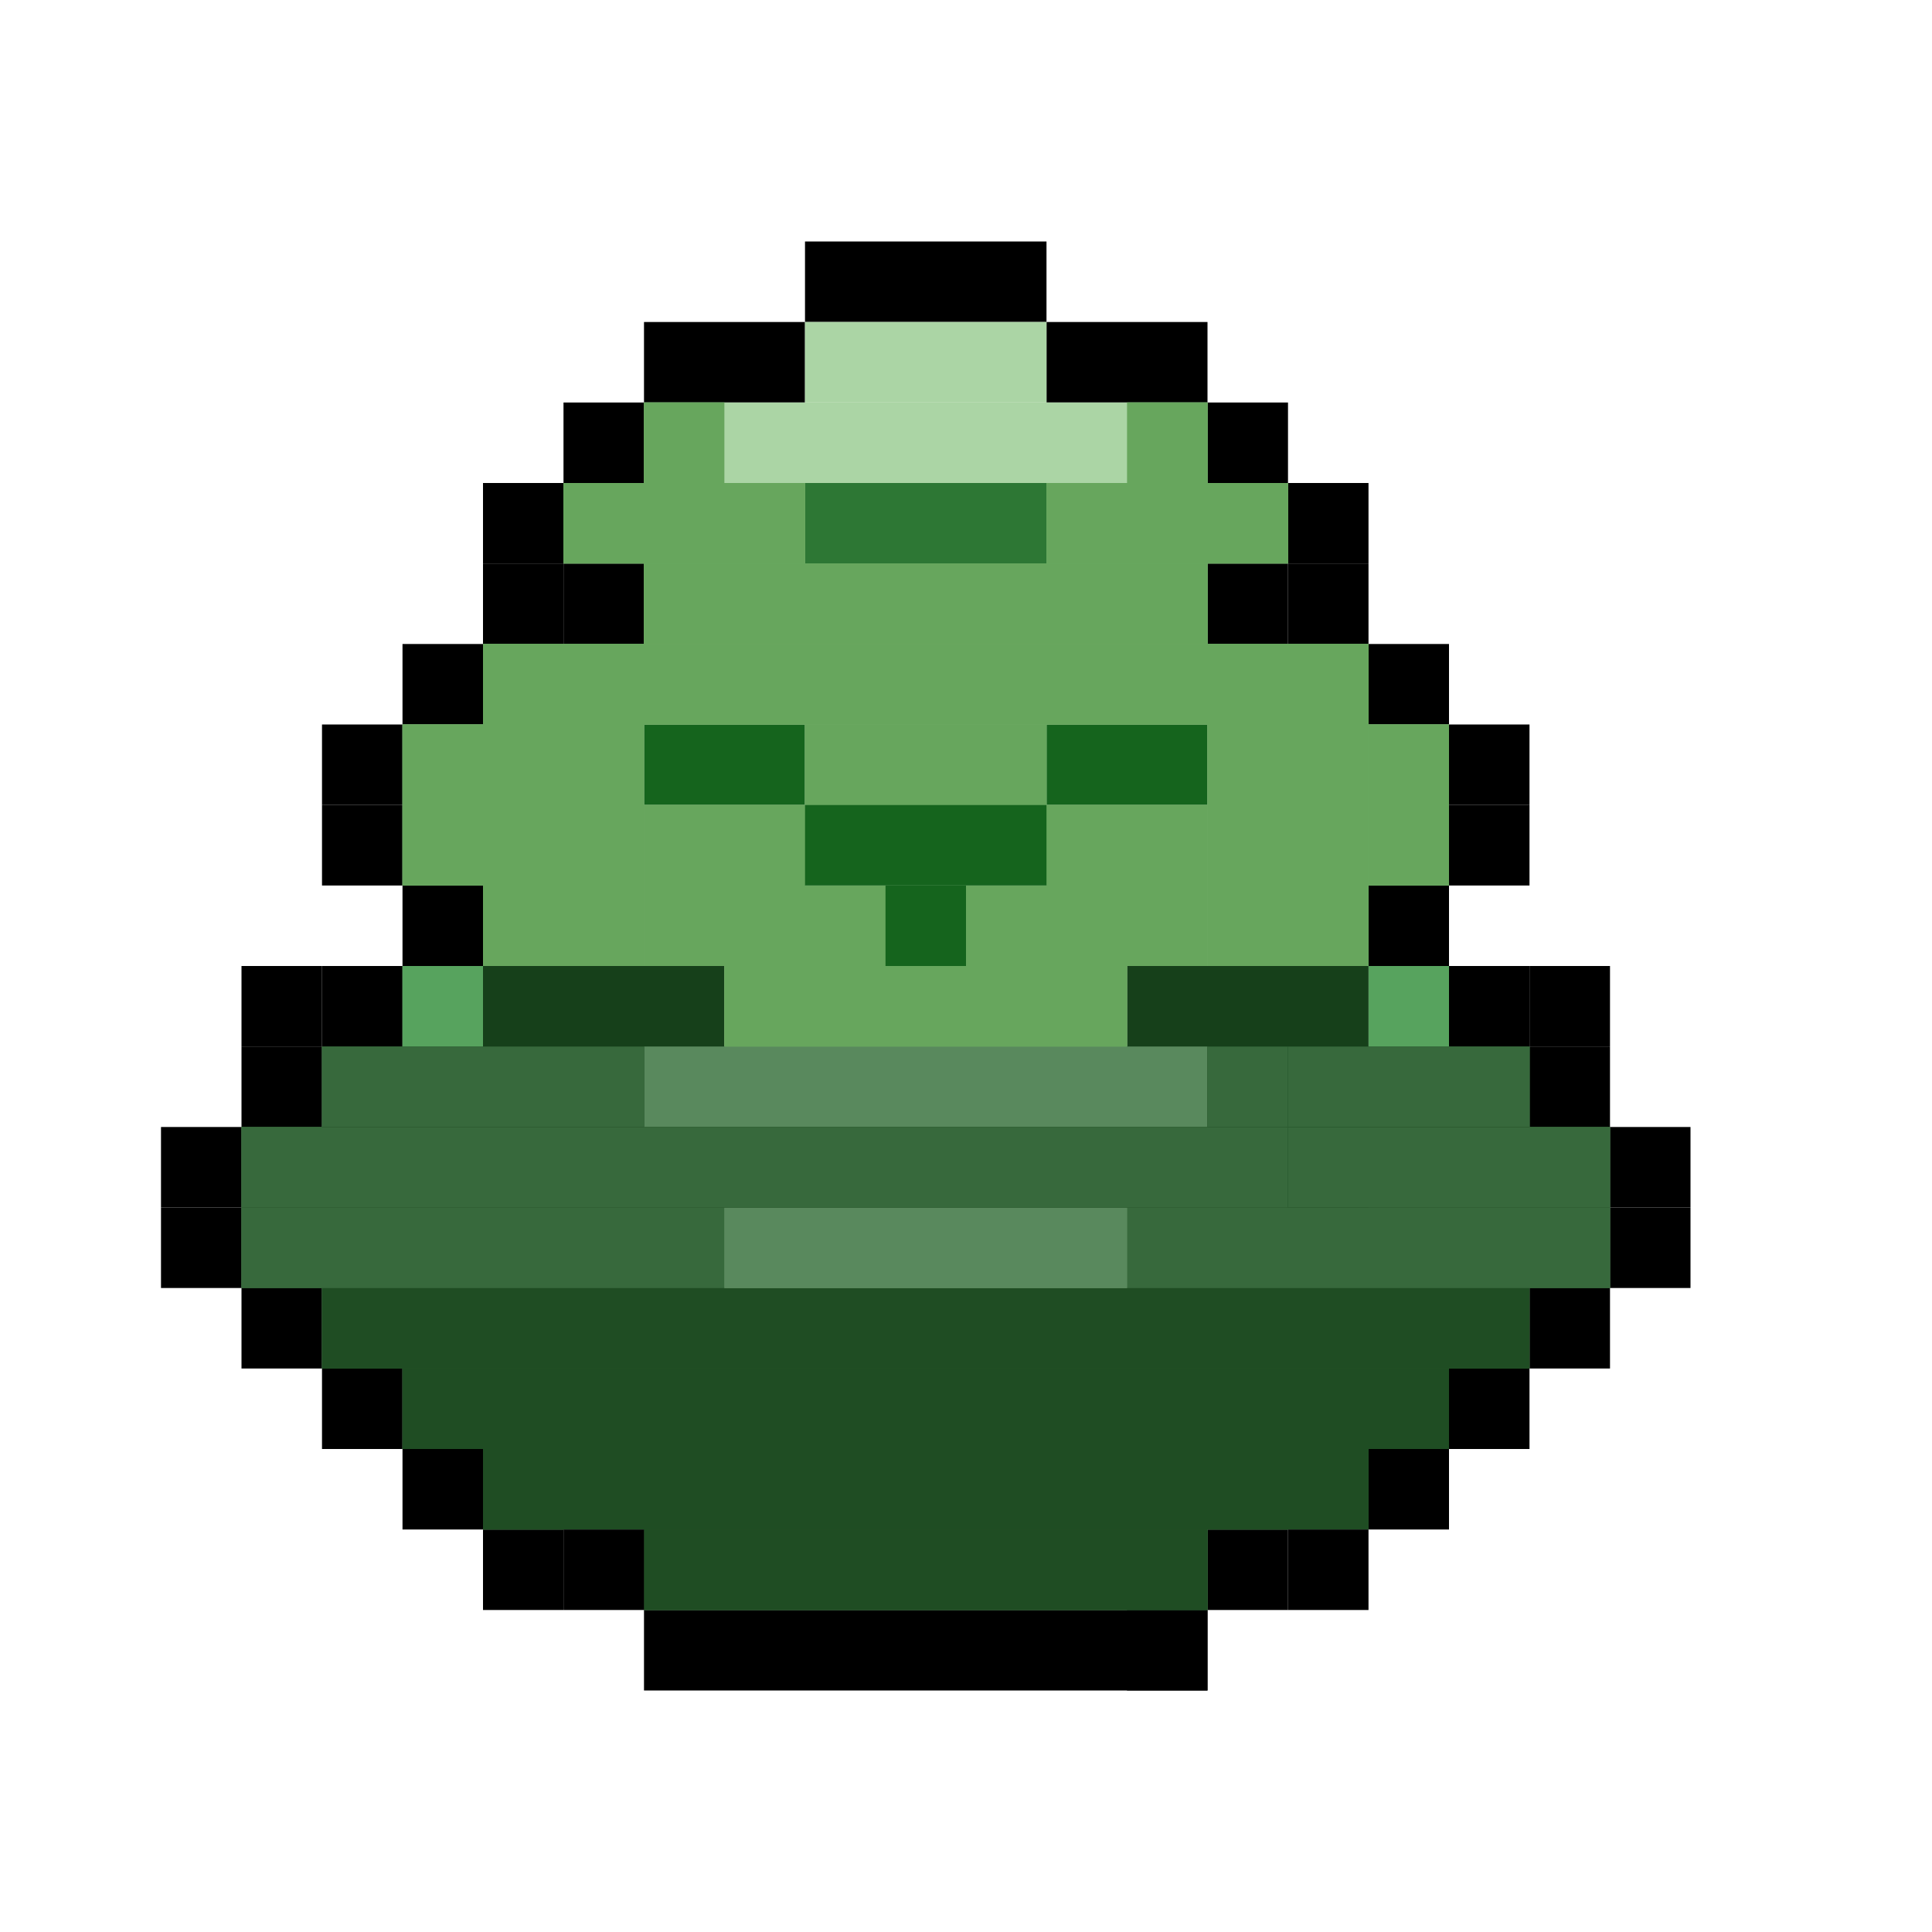 <svg width="24" height="24" viewBox="0 0 24 24" fill="none" xmlns="http://www.w3.org/2000/svg">
<rect x="10" y="3" width="3" height="1" fill="black"/>
<rect x="13" y="4" width="2" height="1" fill="black"/>
<rect x="13" y="9" width="2" height="1" fill="#15641D"/>
<rect x="15" y="5" width="1" height="1" fill="black"/>
<rect x="7" y="5" width="1" height="1" fill="black"/>
<rect x="7" y="7" width="1" height="1" fill="black"/>
<rect x="15" y="7" width="1" height="1" fill="black"/>
<rect x="6" y="7" width="1" height="1" fill="black"/>
<rect x="16" y="7" width="1" height="1" fill="black"/>
<rect x="17" y="8" width="1" height="1" fill="black"/>
<rect x="5" y="8" width="1" height="1" fill="black"/>
<rect x="18" y="9" width="1" height="1" fill="black"/>
<rect x="4" y="9" width="1" height="1" fill="black"/>
<rect x="18" y="10" width="1" height="1" fill="black"/>
<rect x="4" y="10" width="1" height="1" fill="black"/>
<rect x="17" y="11" width="1" height="1" fill="black"/>
<rect x="5" y="11" width="1" height="1" fill="black"/>
<rect x="18" y="12" width="1" height="1" fill="black"/>
<rect x="4" y="12" width="1" height="1" fill="black"/>
<rect x="19" y="12" width="1" height="1" fill="black"/>
<rect x="3" y="12" width="1" height="1" fill="black"/>
<rect x="19" y="13" width="1" height="1" fill="black"/>
<rect x="3" y="13" width="1" height="1" fill="black"/>
<rect x="20" y="14" width="1" height="1" fill="black"/>
<rect x="2" y="14" width="1" height="1" fill="black"/>
<rect x="20" y="15" width="1" height="1" fill="black"/>
<rect x="2" y="15" width="1" height="1" fill="black"/>
<rect x="19" y="16" width="1" height="1" fill="black"/>
<rect x="3" y="16" width="1" height="1" fill="black"/>
<rect x="18" y="17" width="1" height="1" fill="black"/>
<rect x="4" y="17" width="1" height="1" fill="black"/>
<rect x="17" y="18" width="1" height="1" fill="black"/>
<rect x="5" y="18" width="1" height="1" fill="black"/>
<rect x="15" y="19" width="1" height="1" fill="black"/>
<rect x="6" y="19" width="1" height="1" fill="black"/>
<rect x="14" y="20" width="1" height="1" fill="black"/>
<rect x="8" y="20" width="7" height="1" fill="black"/>
<rect x="4" y="16" width="15" height="1" fill="#1F4D23"/>
<rect x="4" y="16" width="15" height="1" fill="#1F4D23"/>
<rect x="4" y="16" width="15" height="1" fill="#1F4D23"/>
<rect x="14" y="15" width="6" height="1" fill="#1F4D23"/>
<rect x="14" y="15" width="6" height="1" fill="#1F4D23"/>
<rect x="14" y="15" width="6" height="1" fill="#37693C"/>
<rect x="3" y="15" width="6" height="1" fill="#1F4D23"/>
<rect x="3" y="15" width="6" height="1" fill="#1F4D23"/>
<rect x="3" y="15" width="6" height="1" fill="#37693C"/>
<rect x="9" y="15" width="5" height="1" fill="#1F4D23"/>
<rect x="9" y="15" width="5" height="1" fill="#1F4D23"/>
<rect x="9" y="15" width="5" height="1" fill="#59895D"/>
<rect x="9" y="15" width="5" height="1" fill="#59895D"/>
<rect x="9" y="15" width="5" height="1" fill="#59895D"/>
<rect x="8" y="13" width="8" height="1" fill="#1F4D23"/>
<rect x="8" y="13" width="8" height="1" fill="#1F4D23"/>
<rect x="8" y="13" width="8" height="1" fill="#59895D"/>
<rect x="8" y="13" width="8" height="1" fill="#59895D"/>
<rect x="8" y="13" width="8" height="1" fill="#59895D"/>
<rect x="3" y="14" width="14" height="1" fill="#1F4D23"/>
<rect x="3" y="14" width="14" height="1" fill="#1F4D23"/>
<rect x="3" y="14" width="14" height="1" fill="#37693C"/>
<rect x="16" y="14" width="4" height="1" fill="#1F4D23"/>
<rect x="16" y="14" width="4" height="1" fill="#1F4D23"/>
<rect x="16" y="14" width="4" height="1" fill="#37693C"/>
<rect x="15" y="13" width="4" height="1" fill="#1F4D23"/>
<rect x="15" y="13" width="4" height="1" fill="#1F4D23"/>
<rect x="15" y="13" width="4" height="1" fill="#37693C"/>
<rect x="16" y="13" width="3" height="1" fill="#1F4D23"/>
<rect x="16" y="13" width="3" height="1" fill="#1F4D23"/>
<rect x="16" y="13" width="3" height="1" fill="#37693C"/>
<rect x="4" y="13" width="4" height="1" fill="#1F4D23"/>
<rect x="4" y="13" width="4" height="1" fill="#1F4D23"/>
<rect x="4" y="13" width="4" height="1" fill="#37693C"/>
<rect width="1" height="1" transform="matrix(-1 0 0 1 18 12)" fill="#1F4D23"/>
<rect width="1" height="1" transform="matrix(-1 0 0 1 18 12)" fill="#1F4D23"/>
<rect width="1" height="1" transform="matrix(-1 0 0 1 18 12)" fill="#57A35E"/>
<rect width="1" height="1" transform="matrix(-1 0 0 1 6 12)" fill="#1F4D23"/>
<rect width="1" height="1" transform="matrix(-1 0 0 1 6 12)" fill="#1F4D23"/>
<rect width="1" height="1" transform="matrix(-1 0 0 1 6 12)" fill="#57A35E"/>
<rect x="5" y="17" width="13" height="1" fill="#1F4D23"/>
<rect x="5" y="17" width="13" height="1" fill="#1F4D23"/>
<rect x="5" y="17" width="13" height="1" fill="#1F4D23"/>
<rect x="6" y="18" width="11" height="1" fill="#1F4D23"/>
<rect x="6" y="18" width="11" height="1" fill="#1F4D23"/>
<rect x="6" y="18" width="11" height="1" fill="#1F4D23"/>
<rect x="8" y="19" width="7" height="1" fill="#1F4D23"/>
<rect x="8" y="19" width="7" height="1" fill="#1F4D23"/>
<rect x="8" y="19" width="7" height="1" fill="#1F4D23"/>
<rect x="16" y="19" width="1" height="1" fill="black"/>
<rect x="7" y="19" width="1" height="1" fill="black"/>
<rect x="14" y="12" width="3" height="1" fill="#16401A"/>
<rect x="6" y="12" width="3" height="1" fill="#16401A"/>
<rect x="6" y="6" width="1" height="1" fill="black"/>
<rect x="16" y="6" width="1" height="1" fill="black"/>
<rect x="8" y="4" width="2" height="1" fill="black"/>
<rect x="8" y="9" width="2" height="1" fill="#15641D"/>
<rect x="10" y="6" width="3" height="1" fill="#2D7734"/>
<rect x="7" y="6" width="3" height="1" fill="#67A65D"/>
<rect x="7" y="6" width="3" height="1" fill="#67A65D"/>
<rect x="7" y="6" width="3" height="1" fill="#67A65D"/>
<rect x="13" y="6" width="3" height="1" fill="#67A65D"/>
<rect x="13" y="6" width="3" height="1" fill="#67A65D"/>
<rect x="13" y="6" width="3" height="1" fill="#67A65D"/>
<rect x="8" y="7" width="7" height="1" fill="#67A65D"/>
<rect x="8" y="7" width="7" height="1" fill="#67A65D"/>
<rect x="8" y="7" width="7" height="1" fill="#67A65D"/>
<rect x="6" y="8" width="11" height="1" fill="#67A65D"/>
<rect x="6" y="8" width="11" height="1" fill="#67A65D"/>
<rect x="6" y="8" width="11" height="1" fill="#67A65D"/>
<rect x="15" y="8" width="2" height="4" fill="#67A65D"/>
<rect x="15" y="8" width="2" height="4" fill="#67A65D"/>
<rect x="15" y="8" width="2" height="4" fill="#67A65D"/>
<rect x="13" y="10" width="2" height="2" fill="#67A65D"/>
<rect x="13" y="10" width="2" height="2" fill="#67A65D"/>
<rect x="13" y="10" width="2" height="2" fill="#67A65D"/>
<rect x="8" y="10" width="2" height="2" fill="#67A65D"/>
<rect x="8" y="10" width="2" height="2" fill="#67A65D"/>
<rect x="8" y="10" width="2" height="2" fill="#67A65D"/>
<rect x="9" y="11" width="5" height="2" fill="#67A65D"/>
<rect x="9" y="11" width="5" height="2" fill="#67A65D"/>
<rect x="9" y="11" width="5" height="2" fill="#67A65D"/>
<rect x="10" y="9" width="3" height="1" fill="#67A65D"/>
<rect x="10" y="9" width="3" height="1" fill="#67A65D"/>
<rect x="10" y="9" width="3" height="1" fill="#67A65D"/>
<rect x="6" y="8" width="2" height="4" fill="#67A65D"/>
<rect x="6" y="8" width="2" height="4" fill="#67A65D"/>
<rect x="6" y="8" width="2" height="4" fill="#67A65D"/>
<rect x="5" y="9" width="1" height="2" fill="#67A65D"/>
<rect x="5" y="9" width="1" height="2" fill="#67A65D"/>
<rect x="5" y="9" width="1" height="2" fill="#67A65D"/>
<rect x="17" y="9" width="1" height="2" fill="#67A65D"/>
<rect x="17" y="9" width="1" height="2" fill="#67A65D"/>
<rect x="17" y="9" width="1" height="2" fill="#67A65D"/>
<rect x="8" y="5" width="1" height="1" fill="#67A65D"/>
<rect x="8" y="5" width="1" height="1" fill="#67A65D"/>
<rect x="8" y="5" width="1" height="1" fill="#67A65D"/>
<rect x="14" y="5" width="1" height="1" fill="#67A65D"/>
<rect x="14" y="5" width="1" height="1" fill="#67A65D"/>
<rect x="14" y="5" width="1" height="1" fill="#67A65D"/>
<rect x="10" y="4" width="3" height="1" fill="#ABD5A5"/>
<rect x="9" y="5" width="5" height="1" fill="#ABD5A5"/>
<rect x="10" y="10" width="3" height="1" fill="#15641D"/>
<rect x="11" y="11" width="1" height="1" fill="#15641D"/>
</svg>
